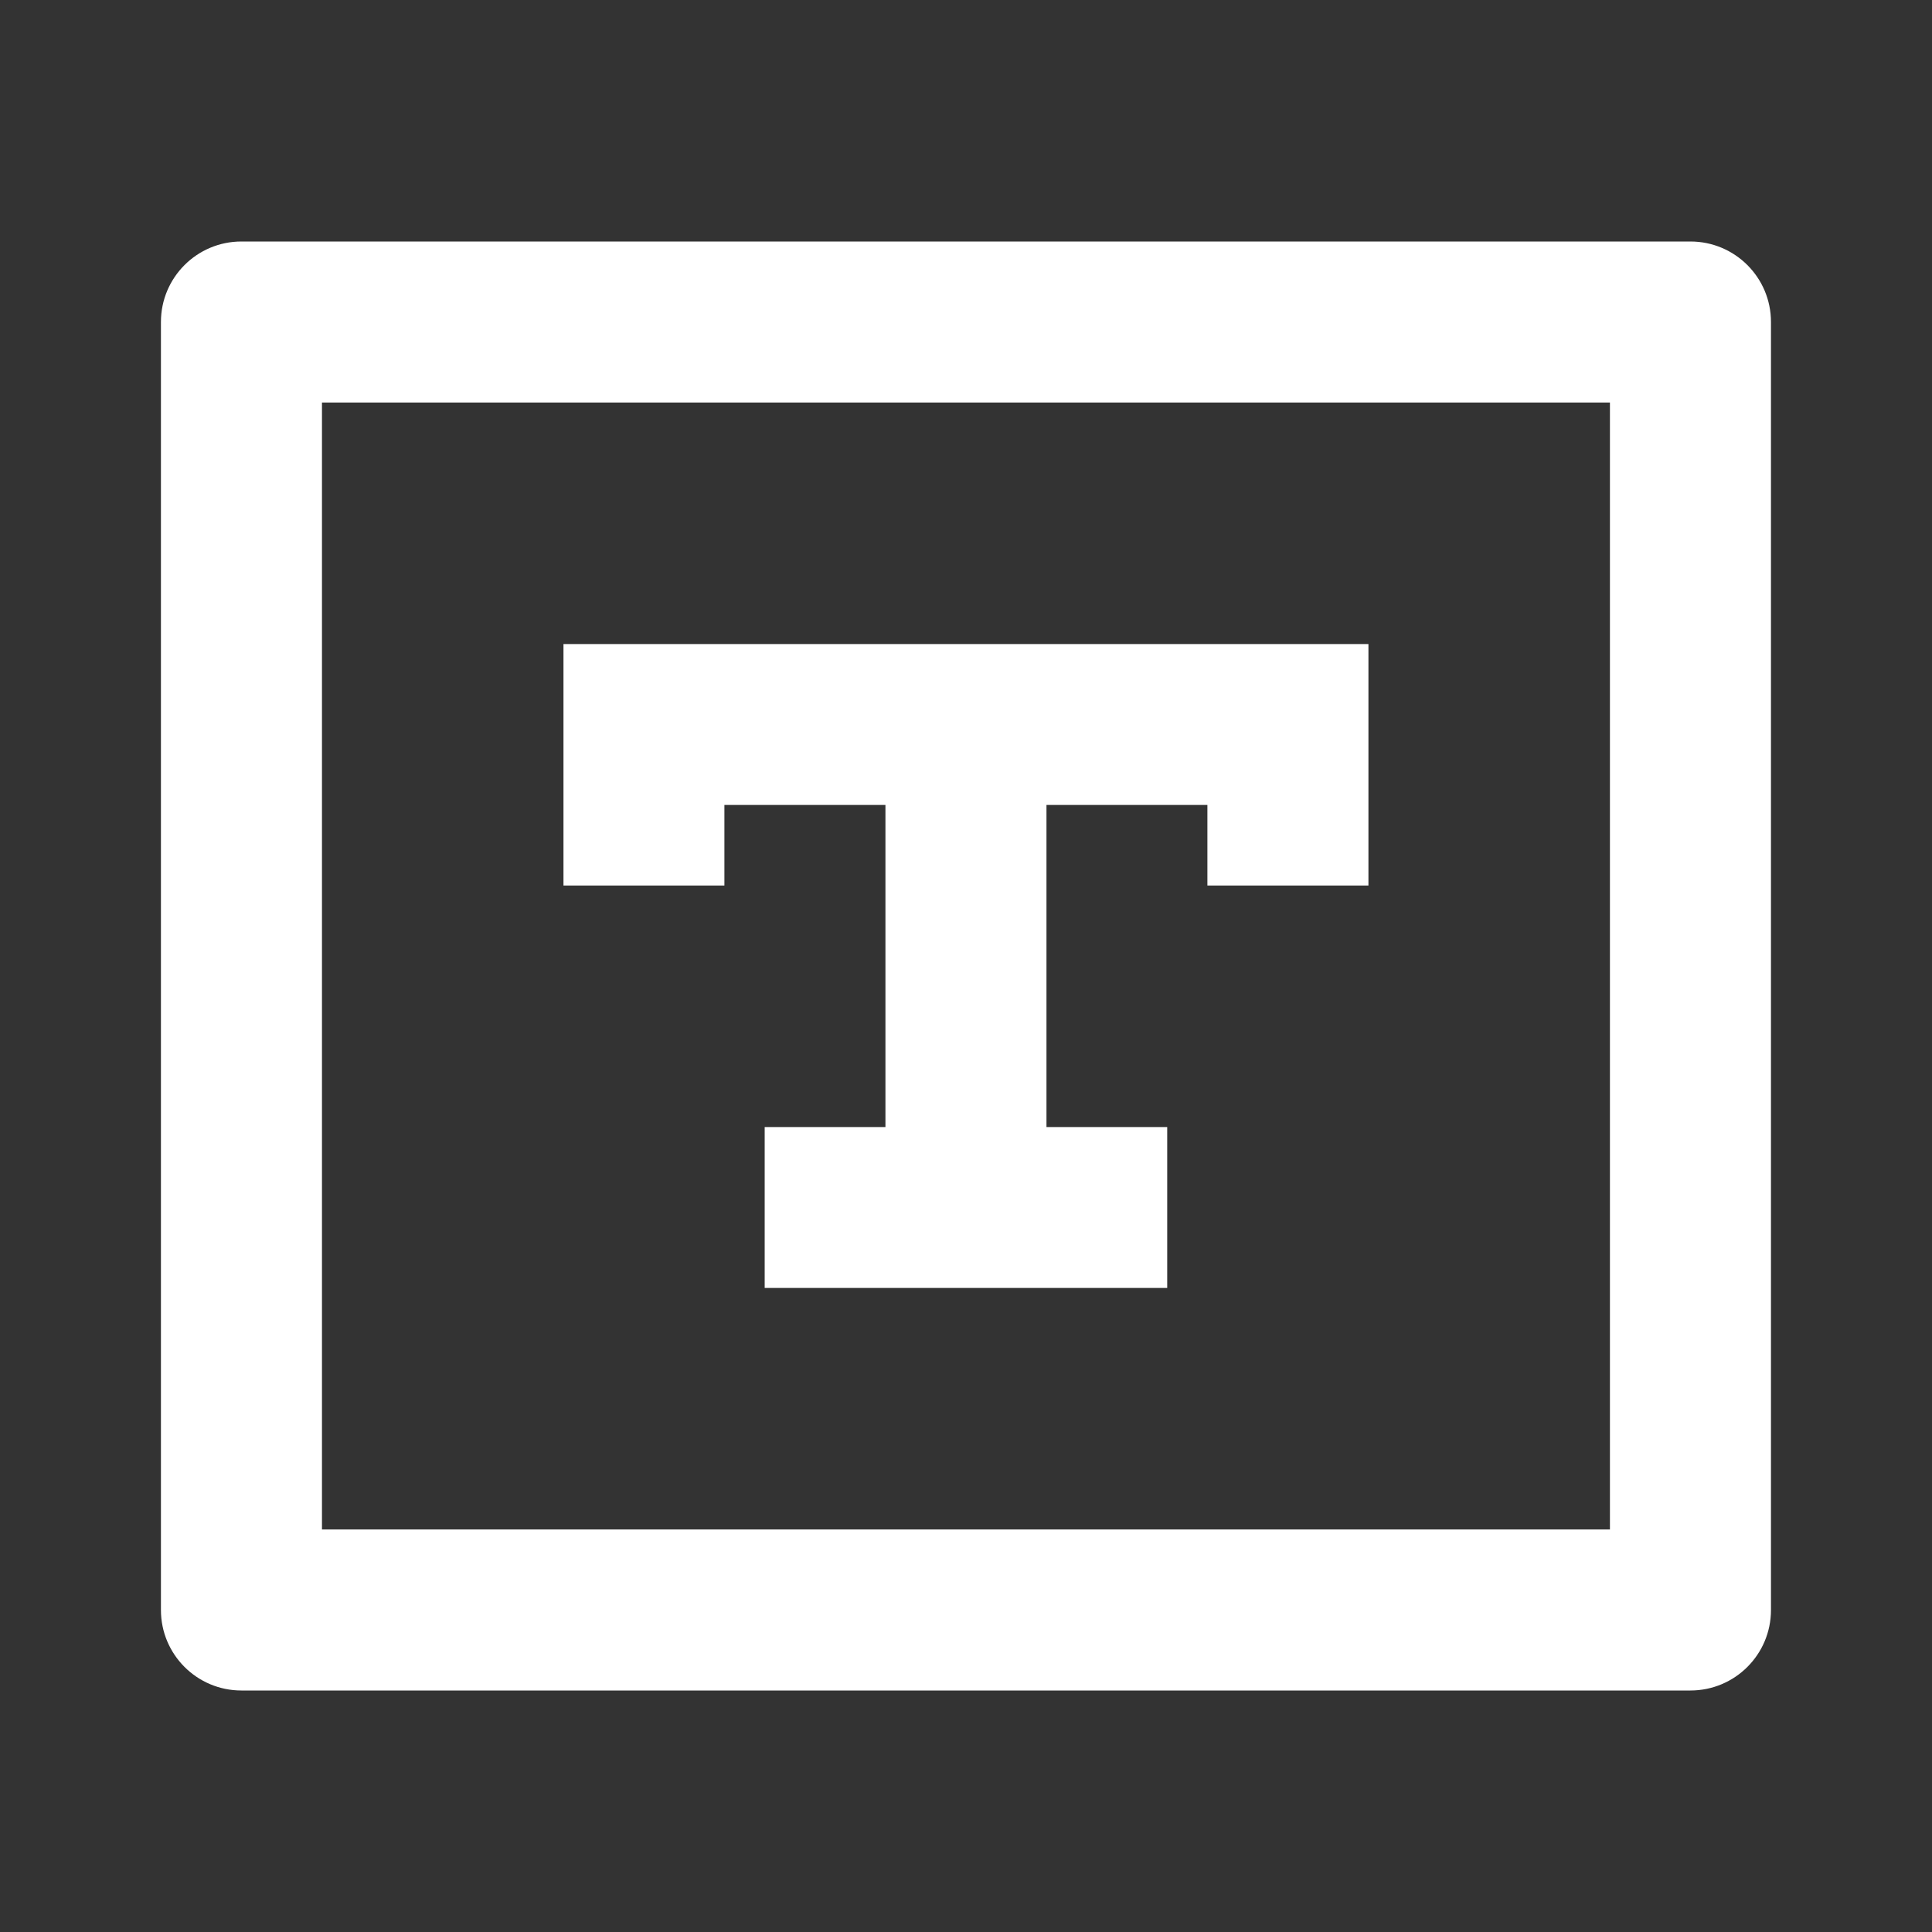 <svg xmlns="http://www.w3.org/2000/svg" width="20" height="20" viewBox="0 0 20 20" fill="none">
  <rect x="0" y="0" width="20" height="20" fill="#333333" stroke="none"/>
  <path d="M1.666 3.333C1.666 2.873 2.039 2.5 2.499 2.5H17.499C17.96 2.5 18.333 2.873 18.333 3.333V16.667C18.333 17.127 17.96 17.5 17.499 17.5H2.499C2.039 17.5 1.666 17.127 1.666 16.667V3.333ZM3.333 4.167V15.833H16.666V4.167H3.333ZM5.833 6.667H14.166V9.167H12.499V8.333H10.833V11.667H12.083V13.333H7.916V11.667H9.166V8.333H7.499V9.167H5.833V6.667Z" fill="white"/>
</svg>